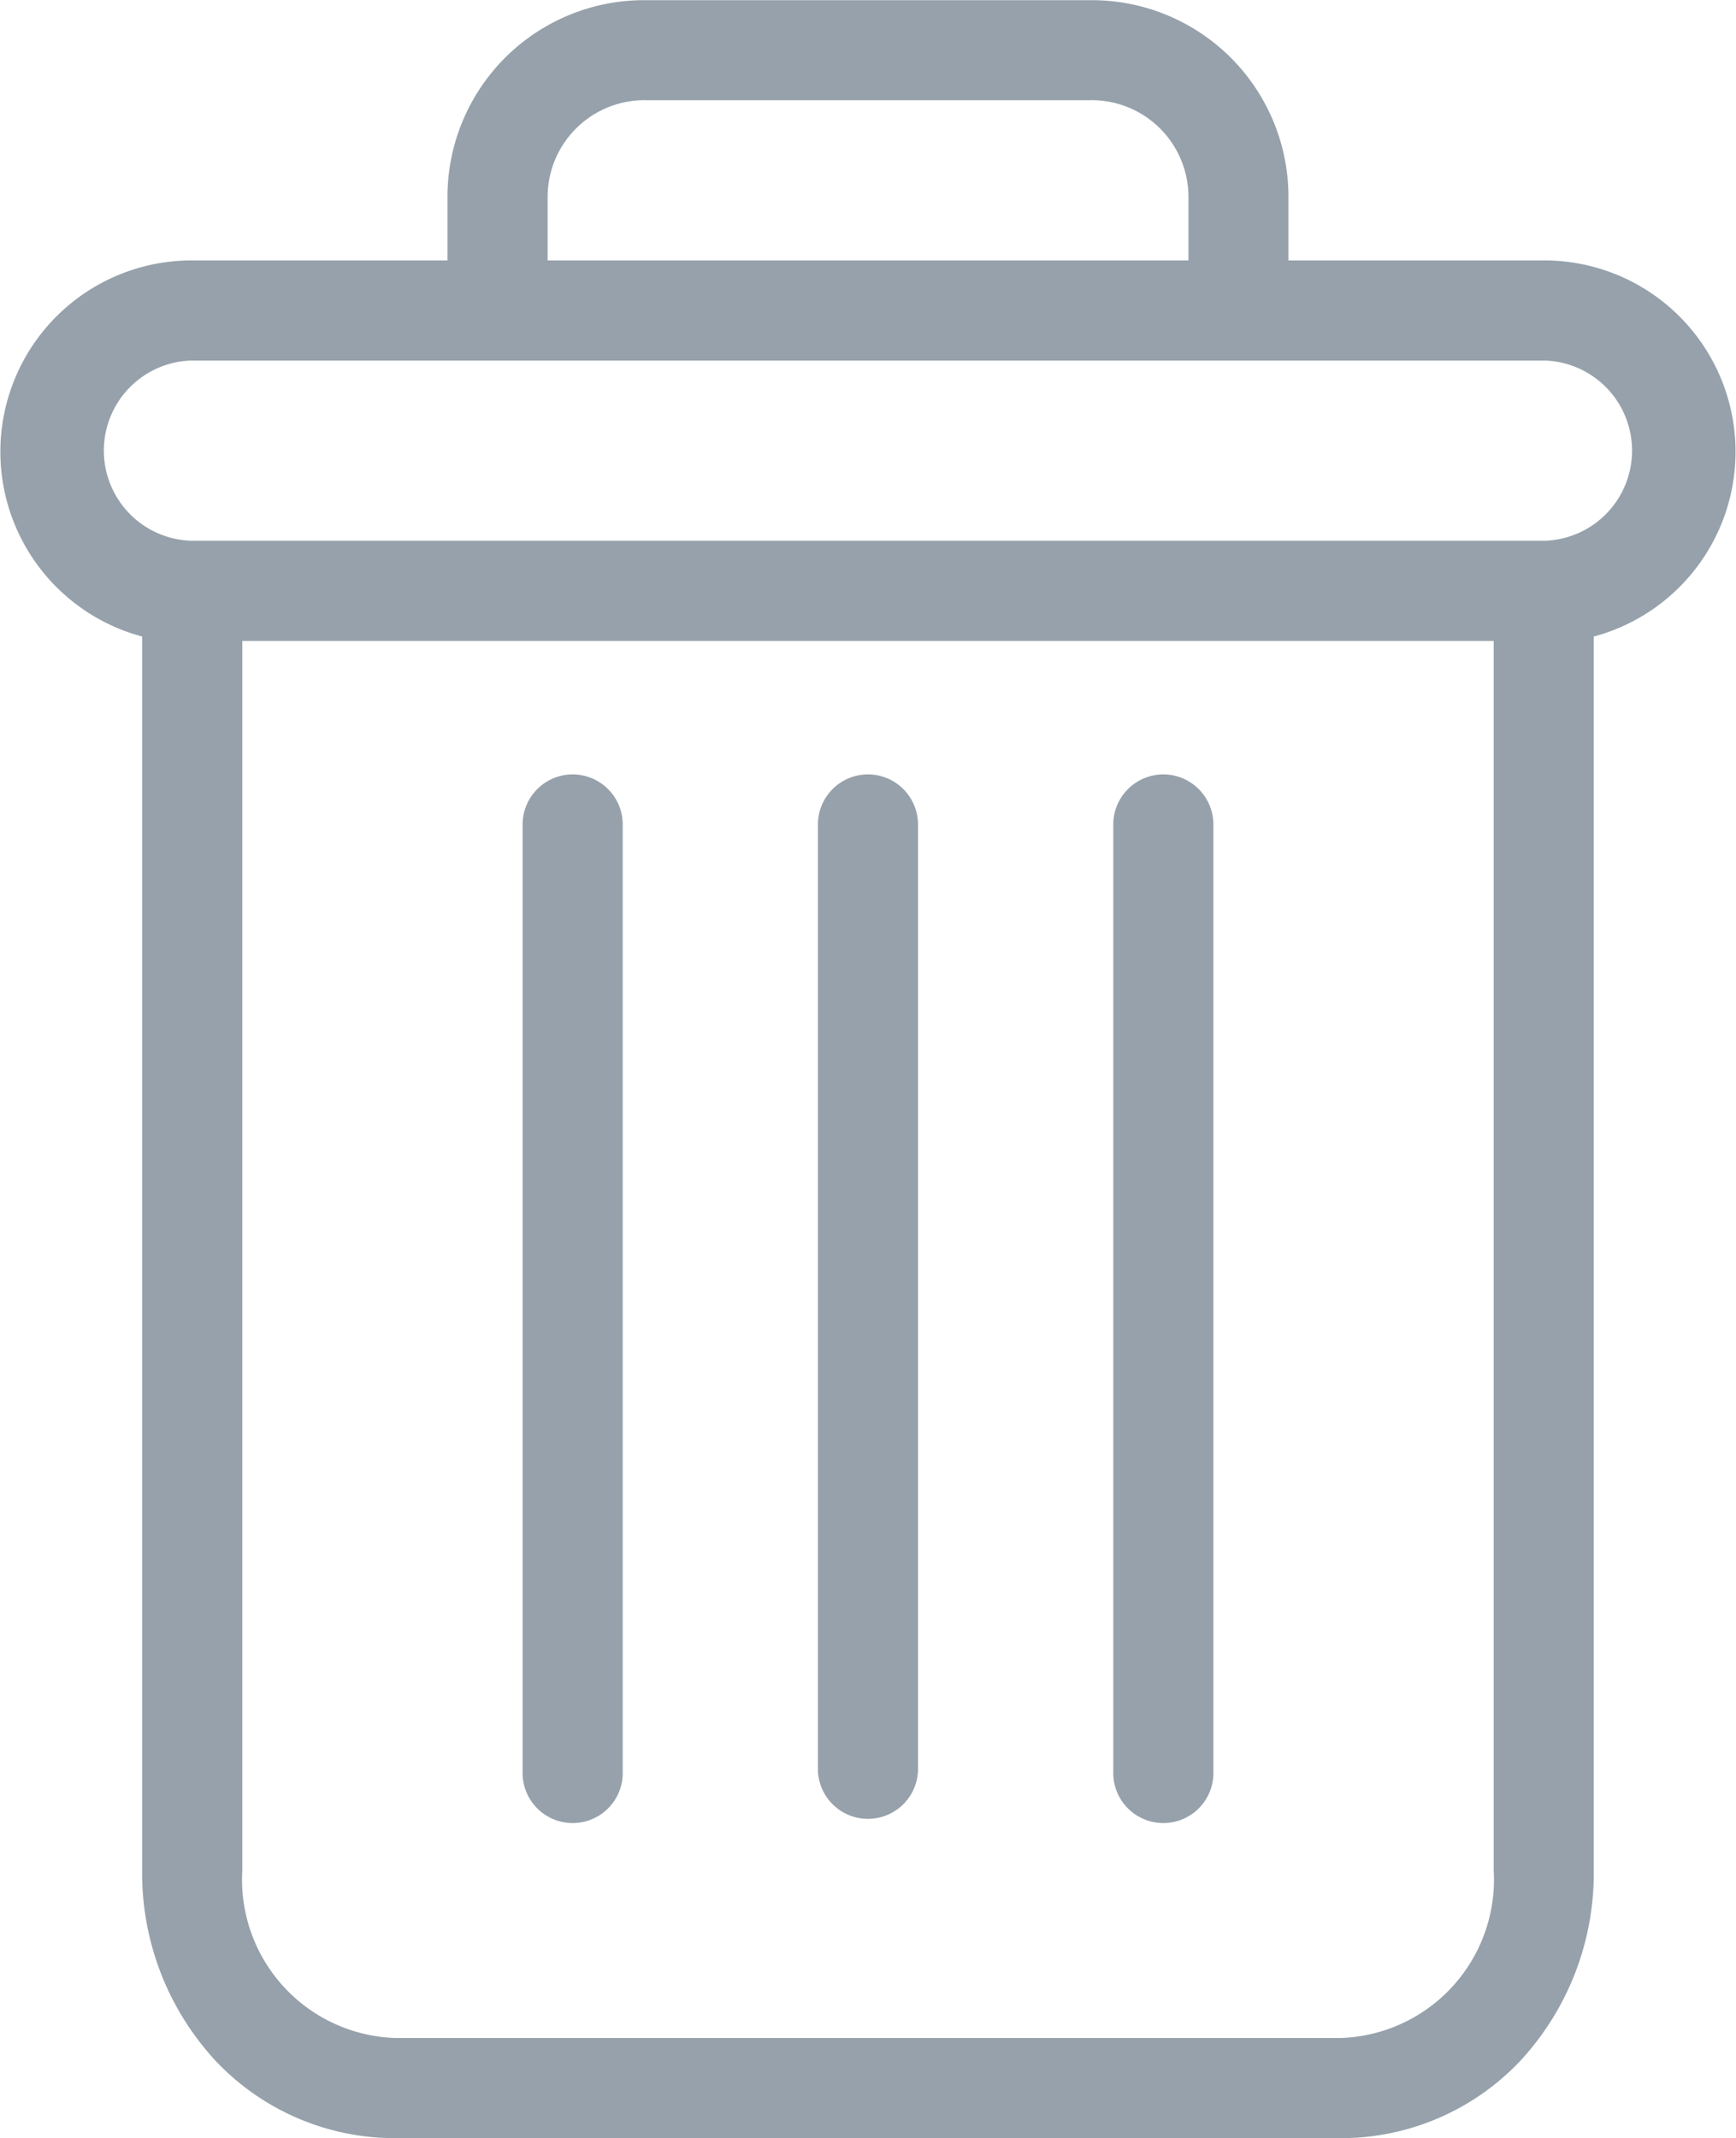<svg id="delete" xmlns="http://www.w3.org/2000/svg" width="19.724" height="24.285" viewBox="0 0 19.724 24.285">
  <path id="Path_44300" data-name="Path 44300" d="M222.967,154.7a.569.569,0,0,0-.569.569v10.749a.569.569,0,1,0,1.137,0V155.272A.569.569,0,0,0,222.967,154.7Zm0,0" transform="translate(-209.749 -145.904)" fill="#96a1ab"/>
  <path id="Path_44301" data-name="Path 44301" d="M104.967,154.7a.569.569,0,0,0-.569.569v10.749a.569.569,0,1,0,1.137,0V155.272A.569.569,0,0,0,104.967,154.7Zm0,0" transform="translate(-98.46 -145.904)" fill="#96a1ab"/>
  <path id="Path_44302" data-name="Path 44302" d="M1.612,7.228V21.241a3.138,3.138,0,0,0,.834,2.164,2.8,2.8,0,0,0,2.032.879H15.239a2.8,2.8,0,0,0,2.032-.879,3.138,3.138,0,0,0,.834-2.164V7.228a2.173,2.173,0,0,0-.557-4.272H14.636V2.245A2.234,2.234,0,0,0,12.384,0H7.334A2.234,2.234,0,0,0,5.081,2.245v.711H2.169a2.173,2.173,0,0,0-.557,4.272ZM15.239,23.146H4.478A1.8,1.8,0,0,1,2.75,21.241V7.278H16.968V21.241a1.8,1.8,0,0,1-1.729,1.905Zm-9.02-20.9A1.1,1.1,0,0,1,7.334,1.136h5.05A1.1,1.1,0,0,1,13.5,2.245v.711H6.219ZM2.169,4.093H17.548a1.024,1.024,0,0,1,0,2.047H2.169a1.024,1.024,0,0,1,0-2.047Zm0,0" transform="translate(0.003 0.002)" fill="#96a1ab"/>
  <path id="Path_44303" data-name="Path 44303" d="M163.967,154.7a.569.569,0,0,0-.569.569v10.749a.569.569,0,0,0,1.137,0V155.272A.569.569,0,0,0,163.967,154.7Zm0,0" transform="translate(-154.105 -145.904)" fill="#96a1ab"/>
</svg>
